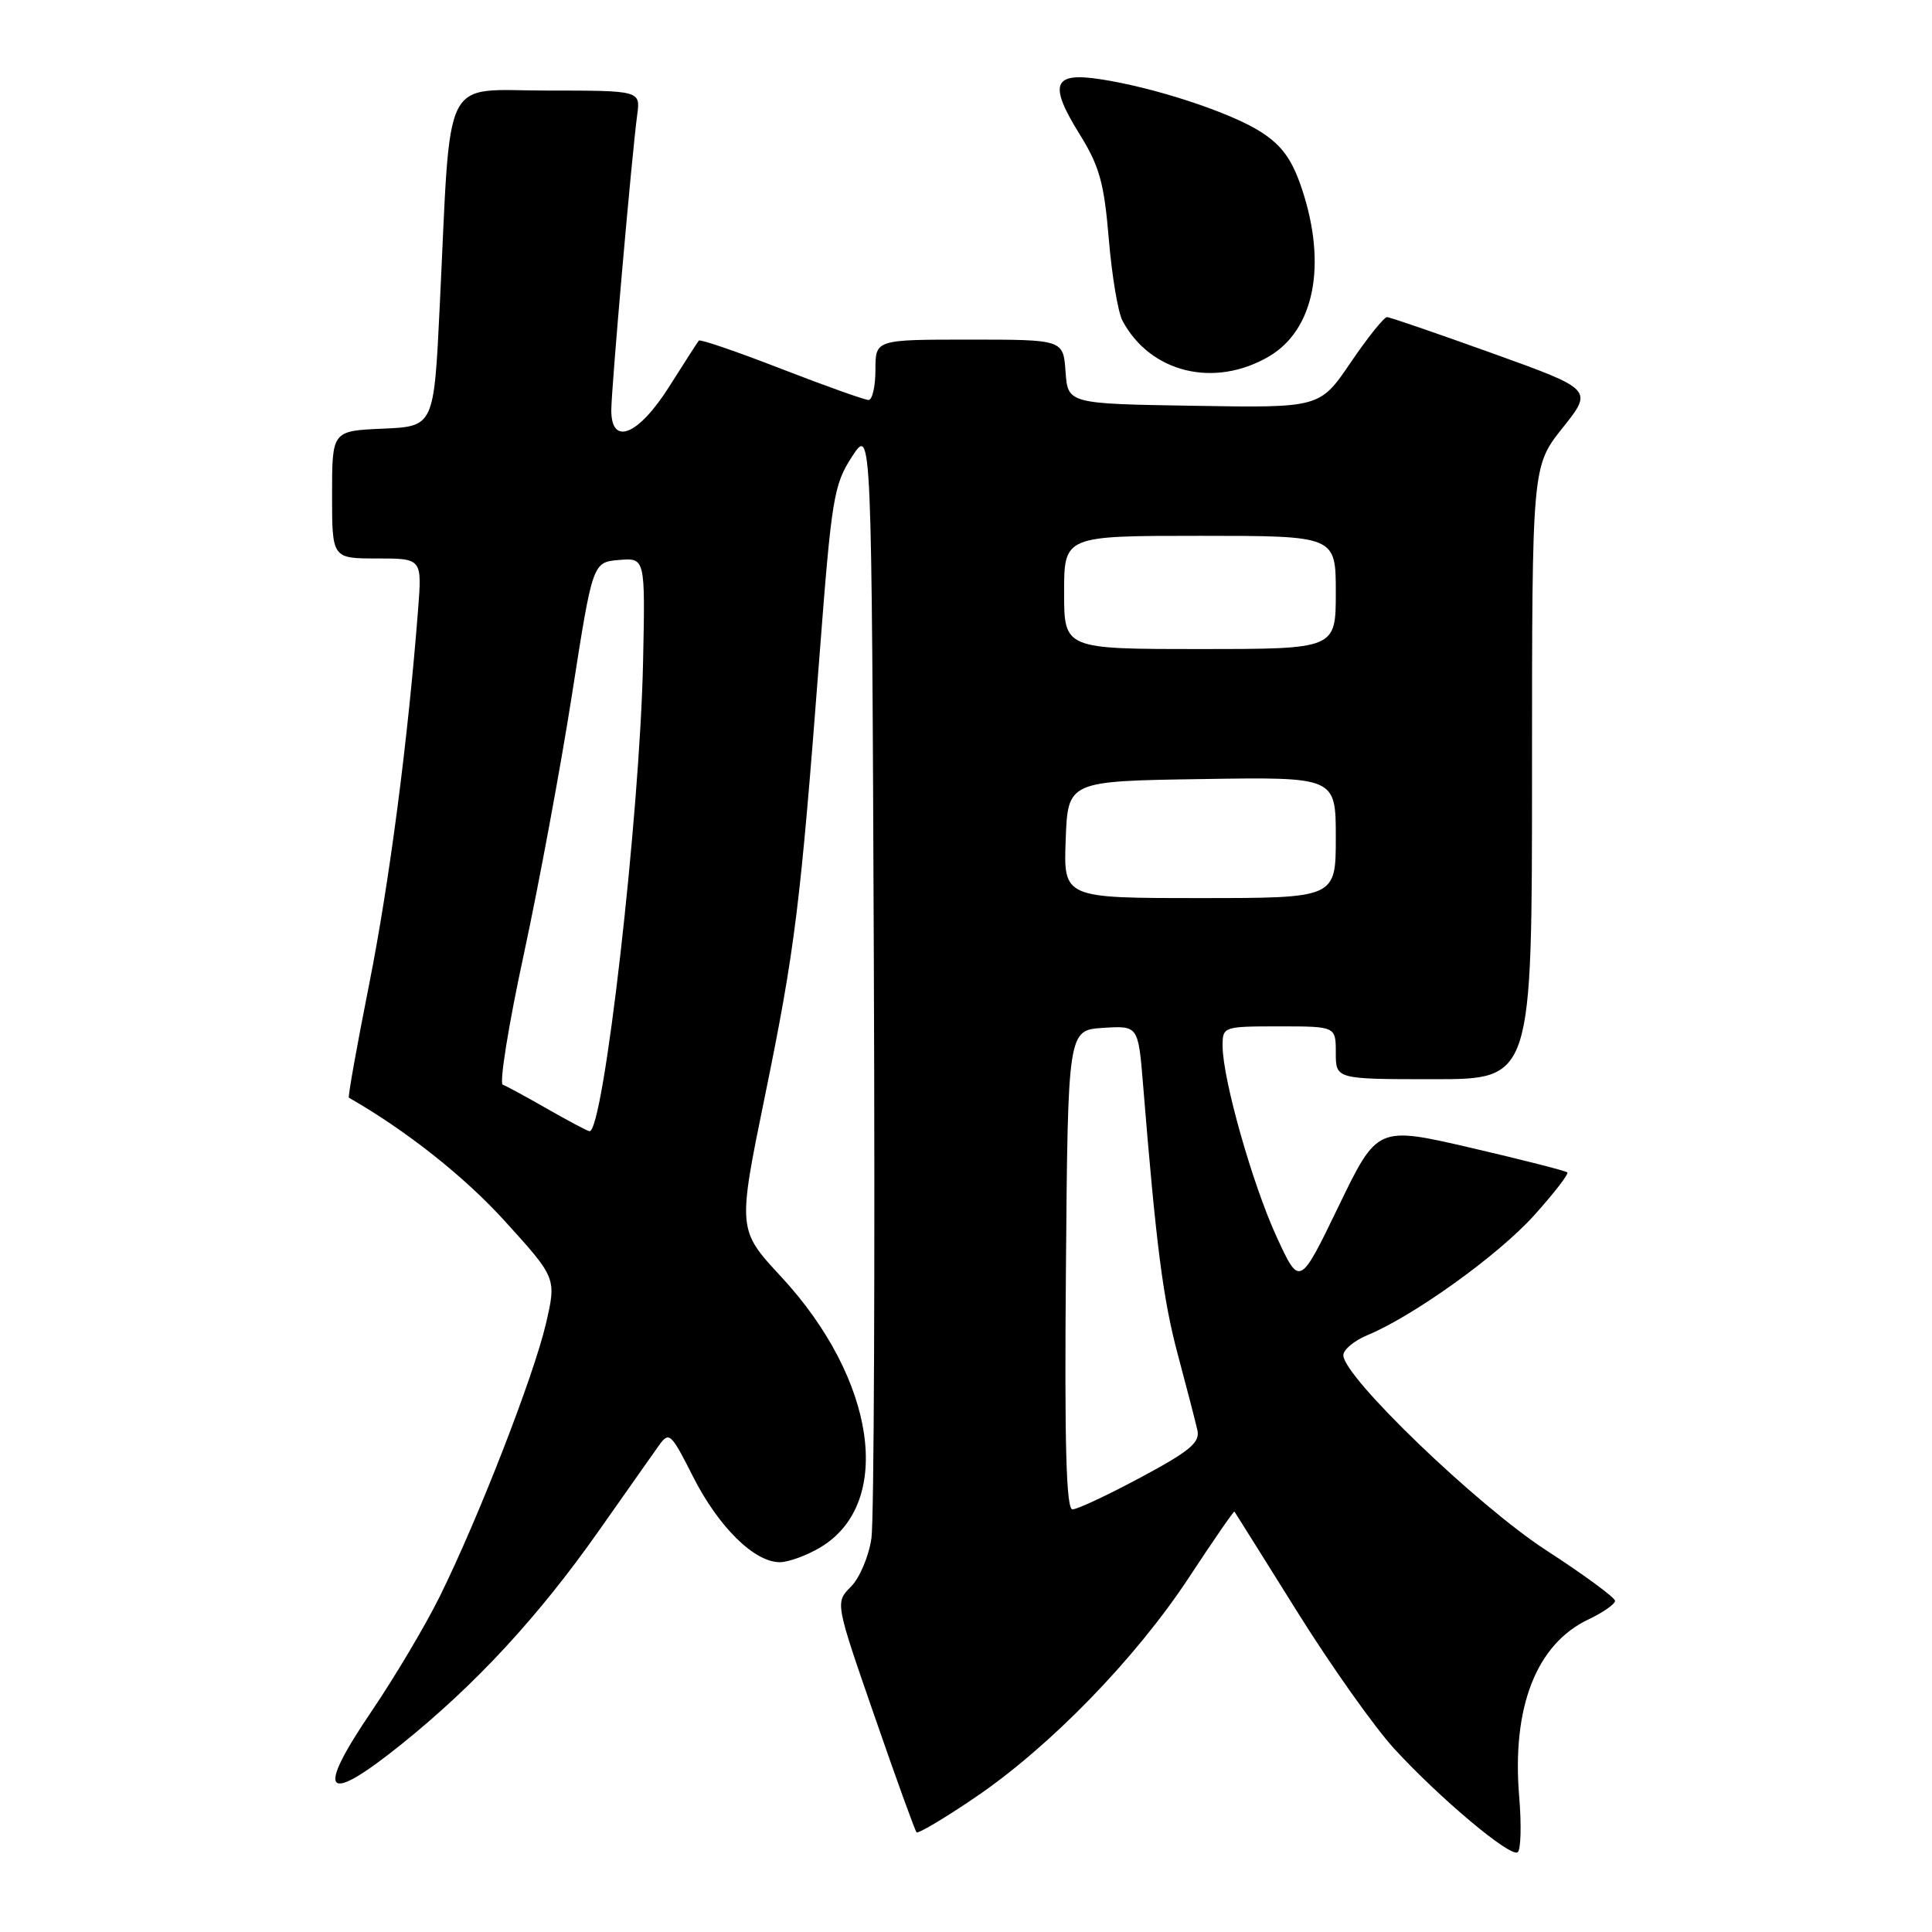 <?xml version="1.0" encoding="UTF-8" standalone="no"?>
<!DOCTYPE svg PUBLIC "-//W3C//DTD SVG 1.1//EN" "http://www.w3.org/Graphics/SVG/1.1/DTD/svg11.dtd" >
<svg xmlns="http://www.w3.org/2000/svg" xmlns:xlink="http://www.w3.org/1999/xlink" version="1.1" viewBox="0 0 256 256">
 <g >
 <path fill="currentColor"
d=" M 201.30 238.06 C 200.31 226.21 203.57 217.85 210.48 214.58 C 212.42 213.66 214.00 212.55 214.00 212.12 C 214.00 211.69 209.90 208.68 204.88 205.42 C 195.78 199.52 178.00 182.43 178.00 179.58 C 178.00 178.85 179.42 177.65 181.16 176.93 C 187.28 174.40 198.56 166.30 203.28 161.04 C 205.91 158.12 207.89 155.55 207.68 155.35 C 207.47 155.14 201.72 153.68 194.90 152.09 C 182.50 149.22 182.50 149.22 177.36 159.86 C 172.21 170.50 172.21 170.50 169.17 163.91 C 165.97 156.97 162.00 142.97 162.00 138.58 C 162.00 136.04 162.10 136.00 169.50 136.00 C 177.00 136.00 177.00 136.00 177.00 139.50 C 177.00 143.00 177.00 143.00 190.00 143.00 C 203.00 143.00 203.00 143.00 203.00 102.39 C 203.00 61.79 203.00 61.79 207.05 56.70 C 211.10 51.62 211.10 51.62 197.80 46.83 C 190.48 44.20 184.18 42.03 183.79 42.02 C 183.40 42.01 181.23 44.71 178.98 48.02 C 174.89 54.05 174.89 54.05 158.20 53.77 C 141.50 53.50 141.50 53.50 141.19 49.25 C 140.89 45.00 140.89 45.00 128.44 45.00 C 116.00 45.00 116.00 45.00 116.00 49.00 C 116.00 51.20 115.59 53.00 115.09 53.00 C 114.59 53.00 109.39 51.15 103.54 48.88 C 97.70 46.61 92.77 44.92 92.60 45.13 C 92.43 45.33 90.66 48.09 88.66 51.25 C 84.59 57.68 81.00 59.15 81.00 54.37 C 81.00 51.50 83.72 20.49 84.43 15.25 C 84.87 12.00 84.87 12.00 72.52 12.00 C 58.37 12.00 59.79 9.15 58.27 40.50 C 57.50 56.50 57.50 56.50 50.75 56.80 C 44.00 57.09 44.00 57.09 44.00 65.55 C 44.00 74.00 44.00 74.00 49.96 74.00 C 55.92 74.00 55.92 74.00 55.40 80.75 C 54.04 98.25 51.61 116.81 48.92 130.40 C 47.29 138.59 46.08 145.36 46.23 145.45 C 53.85 149.81 61.55 155.91 66.91 161.82 C 73.74 169.35 73.74 169.35 72.33 175.43 C 70.71 182.36 63.41 201.14 58.29 211.50 C 56.39 215.35 52.31 222.22 49.23 226.76 C 41.71 237.84 43.03 239.29 53.21 231.11 C 63.06 223.18 71.32 214.24 79.36 202.82 C 82.96 197.69 86.55 192.61 87.32 191.52 C 88.66 189.65 88.91 189.88 91.82 195.64 C 95.19 202.31 99.94 207.00 103.33 207.00 C 104.52 206.99 106.99 206.08 108.81 204.97 C 118.46 199.09 116.04 182.71 103.53 169.20 C 97.73 162.95 97.73 162.95 101.36 145.22 C 105.35 125.73 106.05 120.10 108.58 87.00 C 110.19 65.95 110.47 64.24 112.90 60.50 C 115.50 56.50 115.50 56.50 115.79 128.00 C 115.95 167.32 115.81 201.44 115.47 203.82 C 115.13 206.20 113.91 209.09 112.76 210.24 C 110.66 212.34 110.66 212.34 115.87 227.37 C 118.73 235.64 121.24 242.58 121.45 242.79 C 121.67 243.00 125.14 240.93 129.17 238.20 C 139.11 231.46 150.44 219.81 157.54 209.03 C 160.77 204.11 163.49 200.18 163.57 200.29 C 163.66 200.41 167.38 206.35 171.85 213.50 C 176.31 220.65 182.11 228.84 184.73 231.70 C 190.77 238.28 200.06 246.08 201.09 245.44 C 201.52 245.18 201.62 241.85 201.30 238.06 Z  M 168.11 47.25 C 174.15 43.74 175.86 35.11 172.52 25.06 C 171.23 21.18 169.90 19.31 167.15 17.53 C 163.12 14.91 152.92 11.56 145.69 10.48 C 139.53 9.55 138.94 11.16 143.04 17.76 C 145.69 22.02 146.30 24.23 146.92 31.66 C 147.33 36.52 148.14 41.41 148.74 42.51 C 152.43 49.39 160.88 51.46 168.11 47.25 Z  M 141.24 168.25 C 141.50 136.50 141.50 136.50 146.16 136.20 C 150.82 135.90 150.82 135.90 151.46 143.70 C 153.20 165.13 154.11 172.16 156.07 179.50 C 157.25 183.90 158.41 188.40 158.66 189.50 C 159.03 191.14 157.67 192.27 151.18 195.75 C 146.82 198.09 142.74 200.00 142.11 200.00 C 141.28 200.00 141.04 191.51 141.24 168.25 Z  M 72.50 146.92 C 69.75 145.34 67.11 143.91 66.62 143.73 C 66.14 143.56 67.39 135.77 69.41 126.44 C 71.42 117.10 74.30 101.59 75.80 91.98 C 78.53 74.50 78.53 74.50 82.02 74.20 C 85.50 73.91 85.50 73.91 85.21 87.70 C 84.79 108.02 79.96 150.22 78.10 149.89 C 77.77 149.83 75.25 148.49 72.50 146.92 Z  M 141.21 111.25 C 141.50 103.50 141.50 103.50 159.25 103.23 C 177.00 102.95 177.00 102.95 177.00 110.98 C 177.00 119.00 177.00 119.00 158.96 119.00 C 140.92 119.00 140.92 119.00 141.21 111.25 Z  M 141.00 78.50 C 141.00 71.00 141.00 71.00 159.00 71.00 C 177.00 71.00 177.00 71.00 177.00 78.50 C 177.00 86.00 177.00 86.00 159.00 86.00 C 141.00 86.00 141.00 86.00 141.00 78.50 Z "/>
</g>
</svg>